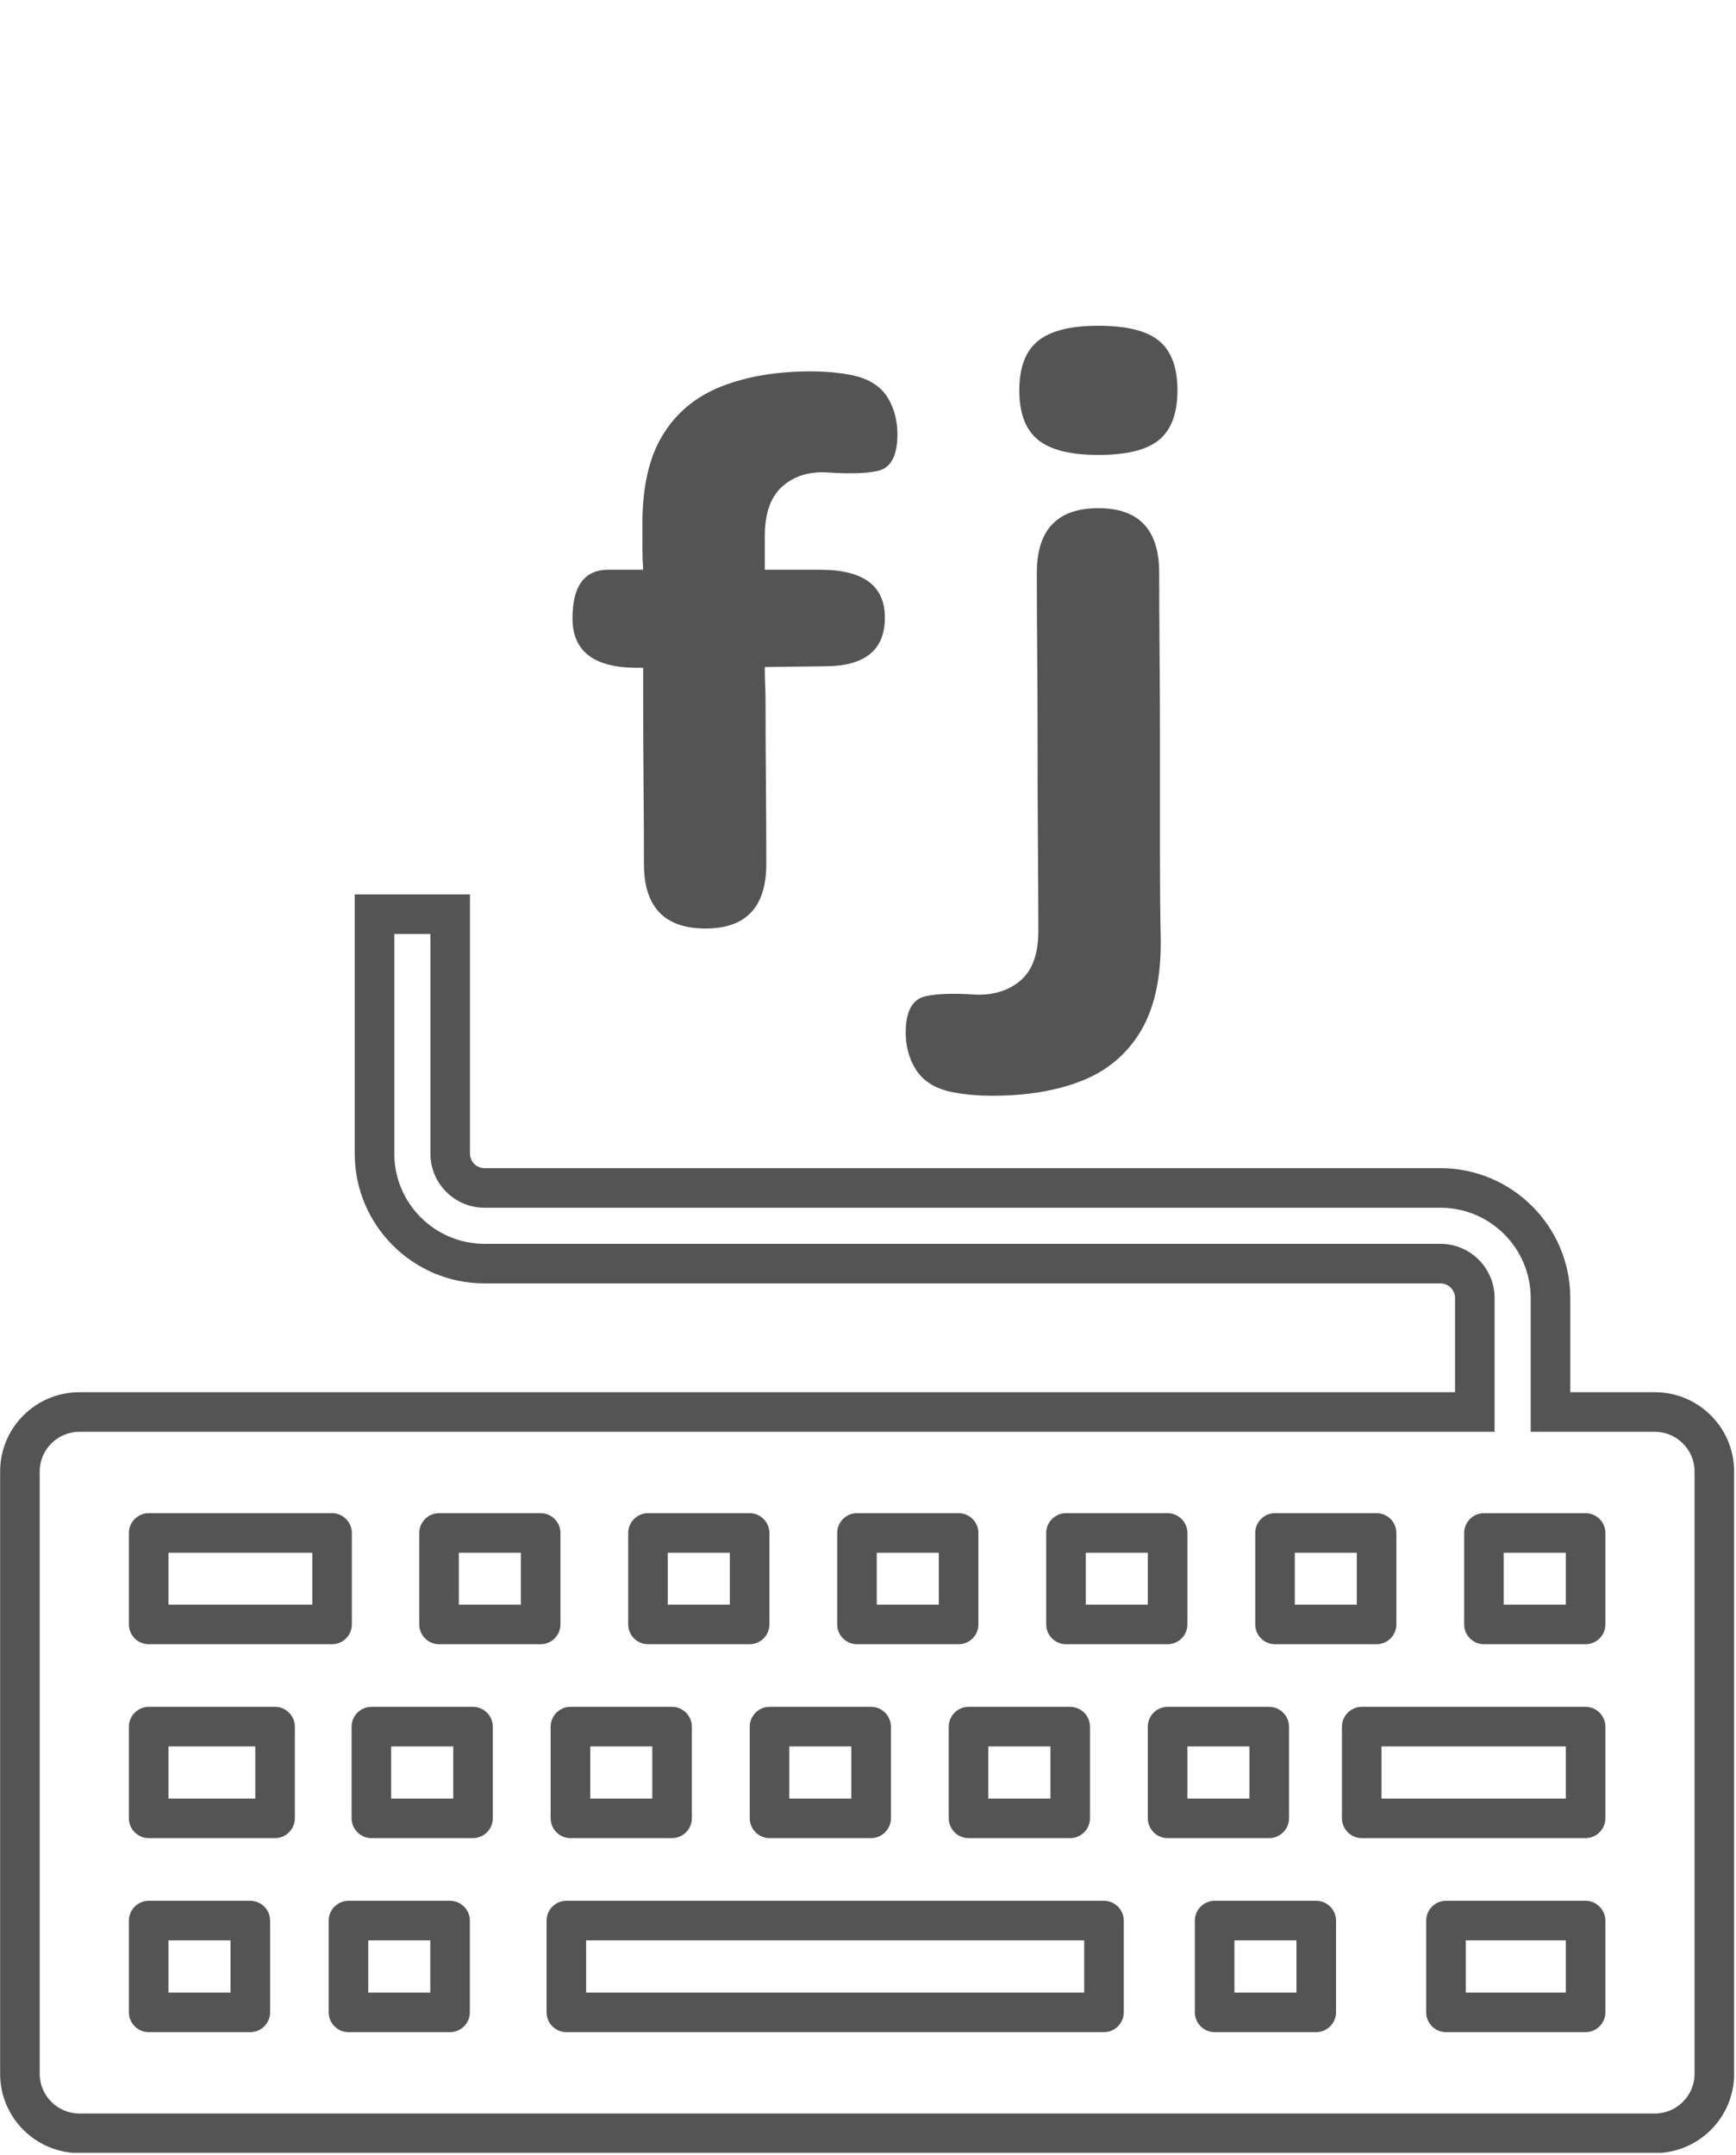 <svg xmlns="http://www.w3.org/2000/svg" xmlns:xlink="http://www.w3.org/1999/xlink" width="1070" zoomAndPan="magnify" viewBox="0 0 802.5 996" height="1328" preserveAspectRatio="xMidYMid meet" version="1.2"><defs><clipPath id="0e1d884350"><path d="M 0.062 413.398 L 801.633 413.398 L 801.633 995.035 L 0.062 995.035 Z M 0.062 413.398 "/></clipPath><clipPath id="9e510e4b8d"><rect x="0" width="168" y="0" height="422"/></clipPath><clipPath id="15ce49eb27"><path d="M 0.578 54 L 128 54 L 128 411 L 0.578 411 Z M 0.578 54 "/></clipPath><clipPath id="2dd8d318c6"><rect x="0" width="143" y="0" height="422"/></clipPath></defs><g id="2c9917d196"><g clip-rule="nonzero" clip-path="url(#0e1d884350)"><path style=" stroke:none;fill-rule:nonzero;fill:#545454;fill-opacity:1;" d="M 209.523 831.301 L 180.82 831.301 L 180.82 807.211 L 209.523 807.211 Z M 218.641 788.918 L 171.68 788.918 C 166.664 788.918 162.527 793.059 162.527 798.098 L 162.527 840.414 C 162.527 845.461 166.664 849.598 171.68 849.598 L 218.641 849.598 C 223.691 849.598 227.812 845.461 227.812 840.414 L 227.812 798.098 C 227.812 793.059 223.695 788.918 218.641 788.918 Z M 240.789 741.684 L 212.105 741.684 L 212.105 717.691 L 240.789 717.691 Z M 259.078 750.84 L 259.078 708.543 C 259.078 703.523 254.957 699.402 249.926 699.402 L 202.969 699.402 C 197.934 699.402 193.812 703.523 193.812 708.543 L 193.812 750.84 C 193.812 755.859 197.934 759.98 202.969 759.98 L 249.926 759.98 C 254.957 759.98 259.078 755.859 259.078 750.84 Z M 198.914 920.984 L 170.227 920.984 L 170.227 896.859 L 198.914 896.859 Z M 208.051 878.566 L 161.09 878.566 C 156.055 878.566 151.934 882.711 151.934 887.727 L 151.934 930.125 C 151.934 935.145 156.055 939.281 161.09 939.281 L 208.051 939.281 C 213.086 939.281 217.203 935.145 217.203 930.125 L 217.203 887.727 C 217.203 882.711 213.09 878.566 208.051 878.566 Z M 118.012 831.301 L 77.871 831.301 L 77.871 807.211 L 118.012 807.211 Z M 127.152 788.918 L 68.734 788.918 C 63.715 788.918 59.578 793.059 59.578 798.098 L 59.578 840.414 C 59.578 845.461 63.715 849.598 68.734 849.598 L 127.152 849.598 C 132.18 849.598 136.305 845.461 136.305 840.414 L 136.305 798.098 C 136.305 793.059 132.184 788.918 127.152 788.918 Z M 77.871 717.691 L 144.363 717.691 L 144.363 741.684 L 77.871 741.684 Z M 68.734 759.98 L 153.5 759.98 C 158.531 759.98 162.652 755.859 162.652 750.84 L 162.652 708.543 C 162.652 703.523 158.531 699.402 153.5 699.402 L 68.734 699.402 C 63.715 699.402 59.578 703.523 59.578 708.543 L 59.578 750.84 C 59.578 755.859 63.715 759.98 68.734 759.98 Z M 106.57 920.984 L 77.871 920.984 L 77.871 896.859 L 106.57 896.859 Z M 115.711 878.566 L 68.734 878.566 C 63.715 878.566 59.578 882.711 59.578 887.727 L 59.578 930.125 C 59.578 935.145 63.715 939.281 68.734 939.281 L 115.711 939.281 C 120.742 939.281 124.867 935.145 124.867 930.125 L 124.867 887.727 C 124.871 882.711 120.75 878.566 115.711 878.566 Z M 599.305 920.984 L 570.637 920.984 L 570.637 896.859 L 599.305 896.859 Z M 608.422 878.566 L 561.5 878.566 C 556.449 878.566 552.336 882.711 552.336 887.727 L 552.336 930.125 C 552.336 935.145 556.449 939.281 561.5 939.281 L 608.422 939.281 C 613.496 939.281 617.602 935.145 617.602 930.125 L 617.602 887.727 C 617.602 882.711 613.496 878.566 608.422 878.566 Z M 723.824 741.684 L 695.121 741.684 L 695.121 717.695 L 723.824 717.695 Z M 732.961 699.406 L 685.988 699.406 C 680.969 699.406 676.832 703.523 676.832 708.543 L 676.832 750.84 C 676.832 755.859 680.969 759.98 685.988 759.98 L 732.961 759.98 C 738 759.98 742.117 755.859 742.117 750.84 L 742.117 708.543 C 742.117 703.523 737.996 699.406 732.961 699.406 Z M 723.824 831.301 L 638.629 831.301 L 638.629 807.211 L 723.824 807.211 Z M 732.961 788.918 L 629.496 788.918 C 624.457 788.918 620.34 793.059 620.34 798.098 L 620.34 840.414 C 620.34 845.461 624.457 849.598 629.496 849.598 L 732.961 849.598 C 738 849.598 742.117 845.461 742.117 840.414 L 742.117 798.098 C 742.117 793.059 737.996 788.918 732.961 788.918 Z M 577.59 831.301 L 548.883 831.301 L 548.883 807.211 L 577.59 807.211 Z M 586.707 849.598 C 591.73 849.598 595.879 845.461 595.879 840.414 L 595.879 798.094 C 595.879 793.059 591.73 788.918 586.707 788.918 L 539.746 788.918 C 534.715 788.918 530.59 793.059 530.59 798.094 L 530.59 840.414 C 530.59 845.461 534.715 849.598 539.746 849.598 Z M 501.199 920.984 L 270.953 920.984 L 270.953 896.859 L 501.199 896.859 Z M 510.34 878.566 L 261.816 878.566 C 256.766 878.566 252.66 882.711 252.66 887.727 L 252.66 930.125 C 252.66 935.145 256.766 939.281 261.816 939.281 L 510.34 939.281 C 515.34 939.281 519.492 935.145 519.492 930.125 L 519.492 887.727 C 519.492 882.711 515.34 878.566 510.34 878.566 Z M 723.824 920.984 L 677.574 920.984 L 677.574 896.859 L 723.824 896.859 Z M 732.961 878.566 L 668.441 878.566 C 663.387 878.566 659.277 882.711 659.277 887.727 L 659.277 930.125 C 659.277 935.145 663.387 939.281 668.441 939.281 L 732.961 939.281 C 738 939.281 742.117 935.145 742.117 930.125 L 742.117 887.727 C 742.117 882.711 737.996 878.566 732.961 878.566 Z M 272.848 807.207 L 301.531 807.207 L 301.531 831.301 L 272.848 831.301 Z M 254.551 798.094 L 254.551 840.414 C 254.551 845.461 258.656 849.598 263.711 849.598 L 310.672 849.598 C 315.703 849.598 319.824 845.461 319.824 840.414 L 319.824 798.094 C 319.824 793.059 315.703 788.918 310.672 788.918 L 263.711 788.918 C 258.656 788.918 254.551 793.059 254.551 798.094 Z M 598.547 717.691 L 627.203 717.691 L 627.203 741.684 L 598.547 741.684 Z M 589.41 759.98 L 636.344 759.98 C 641.391 759.98 645.504 755.859 645.504 750.84 L 645.504 708.543 C 645.504 703.523 641.391 699.402 636.344 699.402 L 589.41 699.402 C 584.355 699.402 580.258 703.523 580.258 708.543 L 580.258 750.84 C 580.258 755.859 584.355 759.98 589.41 759.98 Z M 501.922 717.691 L 530.598 717.691 L 530.598 741.684 L 501.922 741.684 Z M 492.789 759.98 L 539.734 759.98 C 544.781 759.98 548.891 755.859 548.891 750.84 L 548.891 708.543 C 548.891 703.523 544.781 699.402 539.734 699.402 L 492.789 699.402 C 487.758 699.402 483.629 703.523 483.629 708.543 L 483.629 750.84 C 483.629 755.859 487.758 759.98 492.789 759.98 Z M 364.871 807.207 L 393.547 807.207 L 393.547 831.301 L 364.871 831.301 Z M 346.582 798.094 L 346.582 840.414 C 346.582 845.461 350.688 849.598 355.738 849.598 L 402.68 849.598 C 407.715 849.598 411.84 845.461 411.84 840.414 L 411.84 798.094 C 411.84 793.059 407.715 788.918 402.68 788.918 L 355.738 788.918 C 350.688 788.918 346.582 793.059 346.582 798.094 Z M 485.578 831.301 L 456.871 831.301 L 456.871 807.211 L 485.578 807.211 Z M 447.754 788.918 C 442.699 788.918 438.578 793.059 438.578 798.098 L 438.578 840.414 C 438.578 845.461 442.699 849.598 447.754 849.598 L 494.695 849.598 C 499.734 849.598 503.871 845.461 503.871 840.414 L 503.871 798.098 C 503.871 793.062 499.734 788.918 494.695 788.918 Z M 308.695 717.691 L 337.379 717.691 L 337.379 741.684 L 308.695 741.684 Z M 299.555 759.98 L 346.516 759.98 C 351.57 759.98 355.672 755.859 355.672 750.84 L 355.672 708.543 C 355.672 703.523 351.57 699.402 346.516 699.402 L 299.555 699.402 C 294.539 699.402 290.398 703.523 290.398 708.543 L 290.398 750.84 C 290.398 755.859 294.539 759.98 299.555 759.98 Z M 405.301 717.691 L 433.984 717.691 L 433.984 741.684 L 405.301 741.684 Z M 396.164 759.98 L 443.125 759.98 C 448.176 759.98 452.281 755.859 452.281 750.84 L 452.281 708.543 C 452.281 703.523 448.176 699.402 443.125 699.402 L 396.164 699.402 C 391.133 699.402 387.008 703.523 387.008 708.543 L 387.008 750.84 C 387.008 755.859 391.129 759.98 396.164 759.98 Z M 783.34 958.57 C 783.34 968.641 775.062 976.883 765.012 976.883 L 36.688 976.883 C 26.617 976.883 18.355 968.641 18.355 958.57 L 18.355 680.109 C 18.355 670.039 26.613 661.789 36.688 661.789 L 690.902 661.789 L 690.902 599.945 C 690.902 586.145 679.684 574.914 665.879 574.914 L 223.98 574.914 C 200.984 574.914 182.27 556.207 182.27 533.203 L 182.27 431.691 L 198.957 431.691 L 198.957 533.203 C 198.957 547.008 210.184 558.23 223.98 558.23 L 665.879 558.23 C 688.879 558.23 707.59 576.938 707.59 599.945 L 707.59 661.789 L 765.012 661.789 C 775.062 661.789 783.34 670.035 783.34 680.109 Z M 765.012 643.5 L 725.887 643.5 L 725.887 599.945 C 725.887 566.855 698.961 539.941 665.879 539.941 L 223.98 539.941 C 220.273 539.941 217.25 536.918 217.25 533.203 L 217.25 413.398 L 163.977 413.398 L 163.977 533.203 C 163.977 566.289 190.895 593.207 223.98 593.207 L 665.879 593.207 C 669.594 593.207 672.613 596.23 672.613 599.945 L 672.613 643.496 L 36.688 643.496 C 16.488 643.496 0.062 659.922 0.062 680.109 L 0.062 958.57 C 0.062 978.754 16.488 995.176 36.688 995.176 L 765.012 995.176 C 785.207 995.176 801.633 978.754 801.633 958.57 L 801.633 680.109 C 801.633 659.922 785.207 643.5 765.012 643.5 "/></g><g transform="matrix(1,0,0,1,254,96)"><g clip-path="url(#9e510e4b8d)"><g style="fill:#545454;fill-opacity:1;"><g transform="translate(0.458, 333.174)"><path style="stroke:none" d="M 160.219 -224.516 C 159.508 -217.016 156.52 -212.676 151.25 -211.5 C 145.977 -210.332 138.191 -210.102 127.891 -210.812 C 119.453 -211.281 112.539 -209.113 107.156 -204.312 C 101.77 -199.508 99.078 -191.836 99.078 -181.297 L 99.078 -165.828 L 124.734 -165.828 C 144.641 -165.828 154.594 -158.453 154.594 -143.703 C 154.594 -128.711 145.336 -121.219 126.828 -121.219 L 99.078 -120.859 C 99.078 -118.047 99.133 -115.234 99.25 -112.422 C 99.375 -109.617 99.438 -106.812 99.438 -104 C 99.438 -91.82 99.492 -79.523 99.609 -67.109 C 99.723 -54.691 99.781 -42.273 99.781 -29.859 C 99.781 -9.953 90.41 0 71.672 0 C 52.703 0 43.219 -9.953 43.219 -29.859 C 43.219 -42.273 43.156 -54.691 43.031 -67.109 C 42.914 -79.523 42.859 -91.82 42.859 -104 L 42.859 -120.516 L 40.047 -120.516 C 20.141 -120.516 10.188 -128.125 10.188 -143.344 C 10.188 -158.332 15.691 -165.828 26.703 -165.828 L 42.859 -165.828 C 42.629 -169.109 42.516 -172.391 42.516 -175.672 C 42.516 -178.953 42.516 -182.113 42.516 -185.156 C 42.273 -202.957 45.316 -217.129 51.641 -227.672 C 57.973 -238.211 67.051 -245.82 78.875 -250.5 C 90.707 -255.188 104.586 -257.531 120.516 -257.531 C 123.555 -257.531 126.484 -257.41 129.297 -257.172 C 132.109 -256.941 134.801 -256.594 137.375 -256.125 C 146.27 -254.719 152.473 -251.086 155.984 -245.234 C 159.504 -239.379 160.914 -232.473 160.219 -224.516 Z M 160.219 -224.516 "/></g></g></g></g><g transform="matrix(1,0,0,1,417,96)"><g clip-path="url(#2dd8d318c6)"><g clip-rule="nonzero" clip-path="url(#15ce49eb27)"><g style="fill:#545454;fill-opacity:1;"><g transform="translate(40.859, 333.174)"><path style="stroke:none" d="M 49.891 -218.891 C 37.004 -218.891 27.691 -221.227 21.953 -225.906 C 16.211 -230.594 13.344 -238.207 13.344 -248.75 C 13.344 -259.289 16.211 -266.898 21.953 -271.578 C 27.691 -276.266 37.004 -278.609 49.891 -278.609 C 63.004 -278.609 72.375 -276.266 78 -271.578 C 83.625 -266.898 86.438 -259.289 86.438 -248.75 C 86.438 -238.207 83.625 -230.594 78 -225.906 C 72.375 -221.227 63.004 -218.891 49.891 -218.891 Z M 0.703 77.297 C -2.336 77.297 -5.266 77.176 -8.078 76.938 C -10.891 76.707 -13.582 76.359 -16.156 75.891 C -24.82 74.484 -30.969 70.852 -34.594 65 C -38.227 59.145 -39.695 52.234 -39 44.266 C -38.289 36.773 -35.242 32.441 -29.859 31.266 C -24.473 30.098 -16.742 29.863 -6.672 30.562 C 1.754 30.801 8.66 28.578 14.047 23.891 C 19.441 19.203 22.141 11.586 22.141 1.047 C 22.141 -9.953 22.078 -22.891 21.953 -37.766 C 21.836 -52.641 21.781 -70.148 21.781 -90.297 C 21.781 -102.711 21.723 -115.125 21.609 -127.531 C 21.492 -139.945 21.438 -152.242 21.438 -164.422 C 21.438 -184.336 30.922 -194.297 49.891 -194.297 C 68.629 -194.297 78 -184.336 78 -164.422 C 78 -152.242 78.055 -139.945 78.172 -127.531 C 78.285 -115.125 78.344 -102.711 78.344 -90.297 C 78.344 -69.453 78.344 -51.297 78.344 -35.828 C 78.344 -20.367 78.461 -6.785 78.703 4.922 C 78.93 22.484 75.883 36.594 69.562 47.25 C 63.238 57.906 54.223 65.578 42.516 70.266 C 30.805 74.953 16.867 77.297 0.703 77.297 Z M 0.703 77.297 "/></g></g></g></g></g></g></svg>